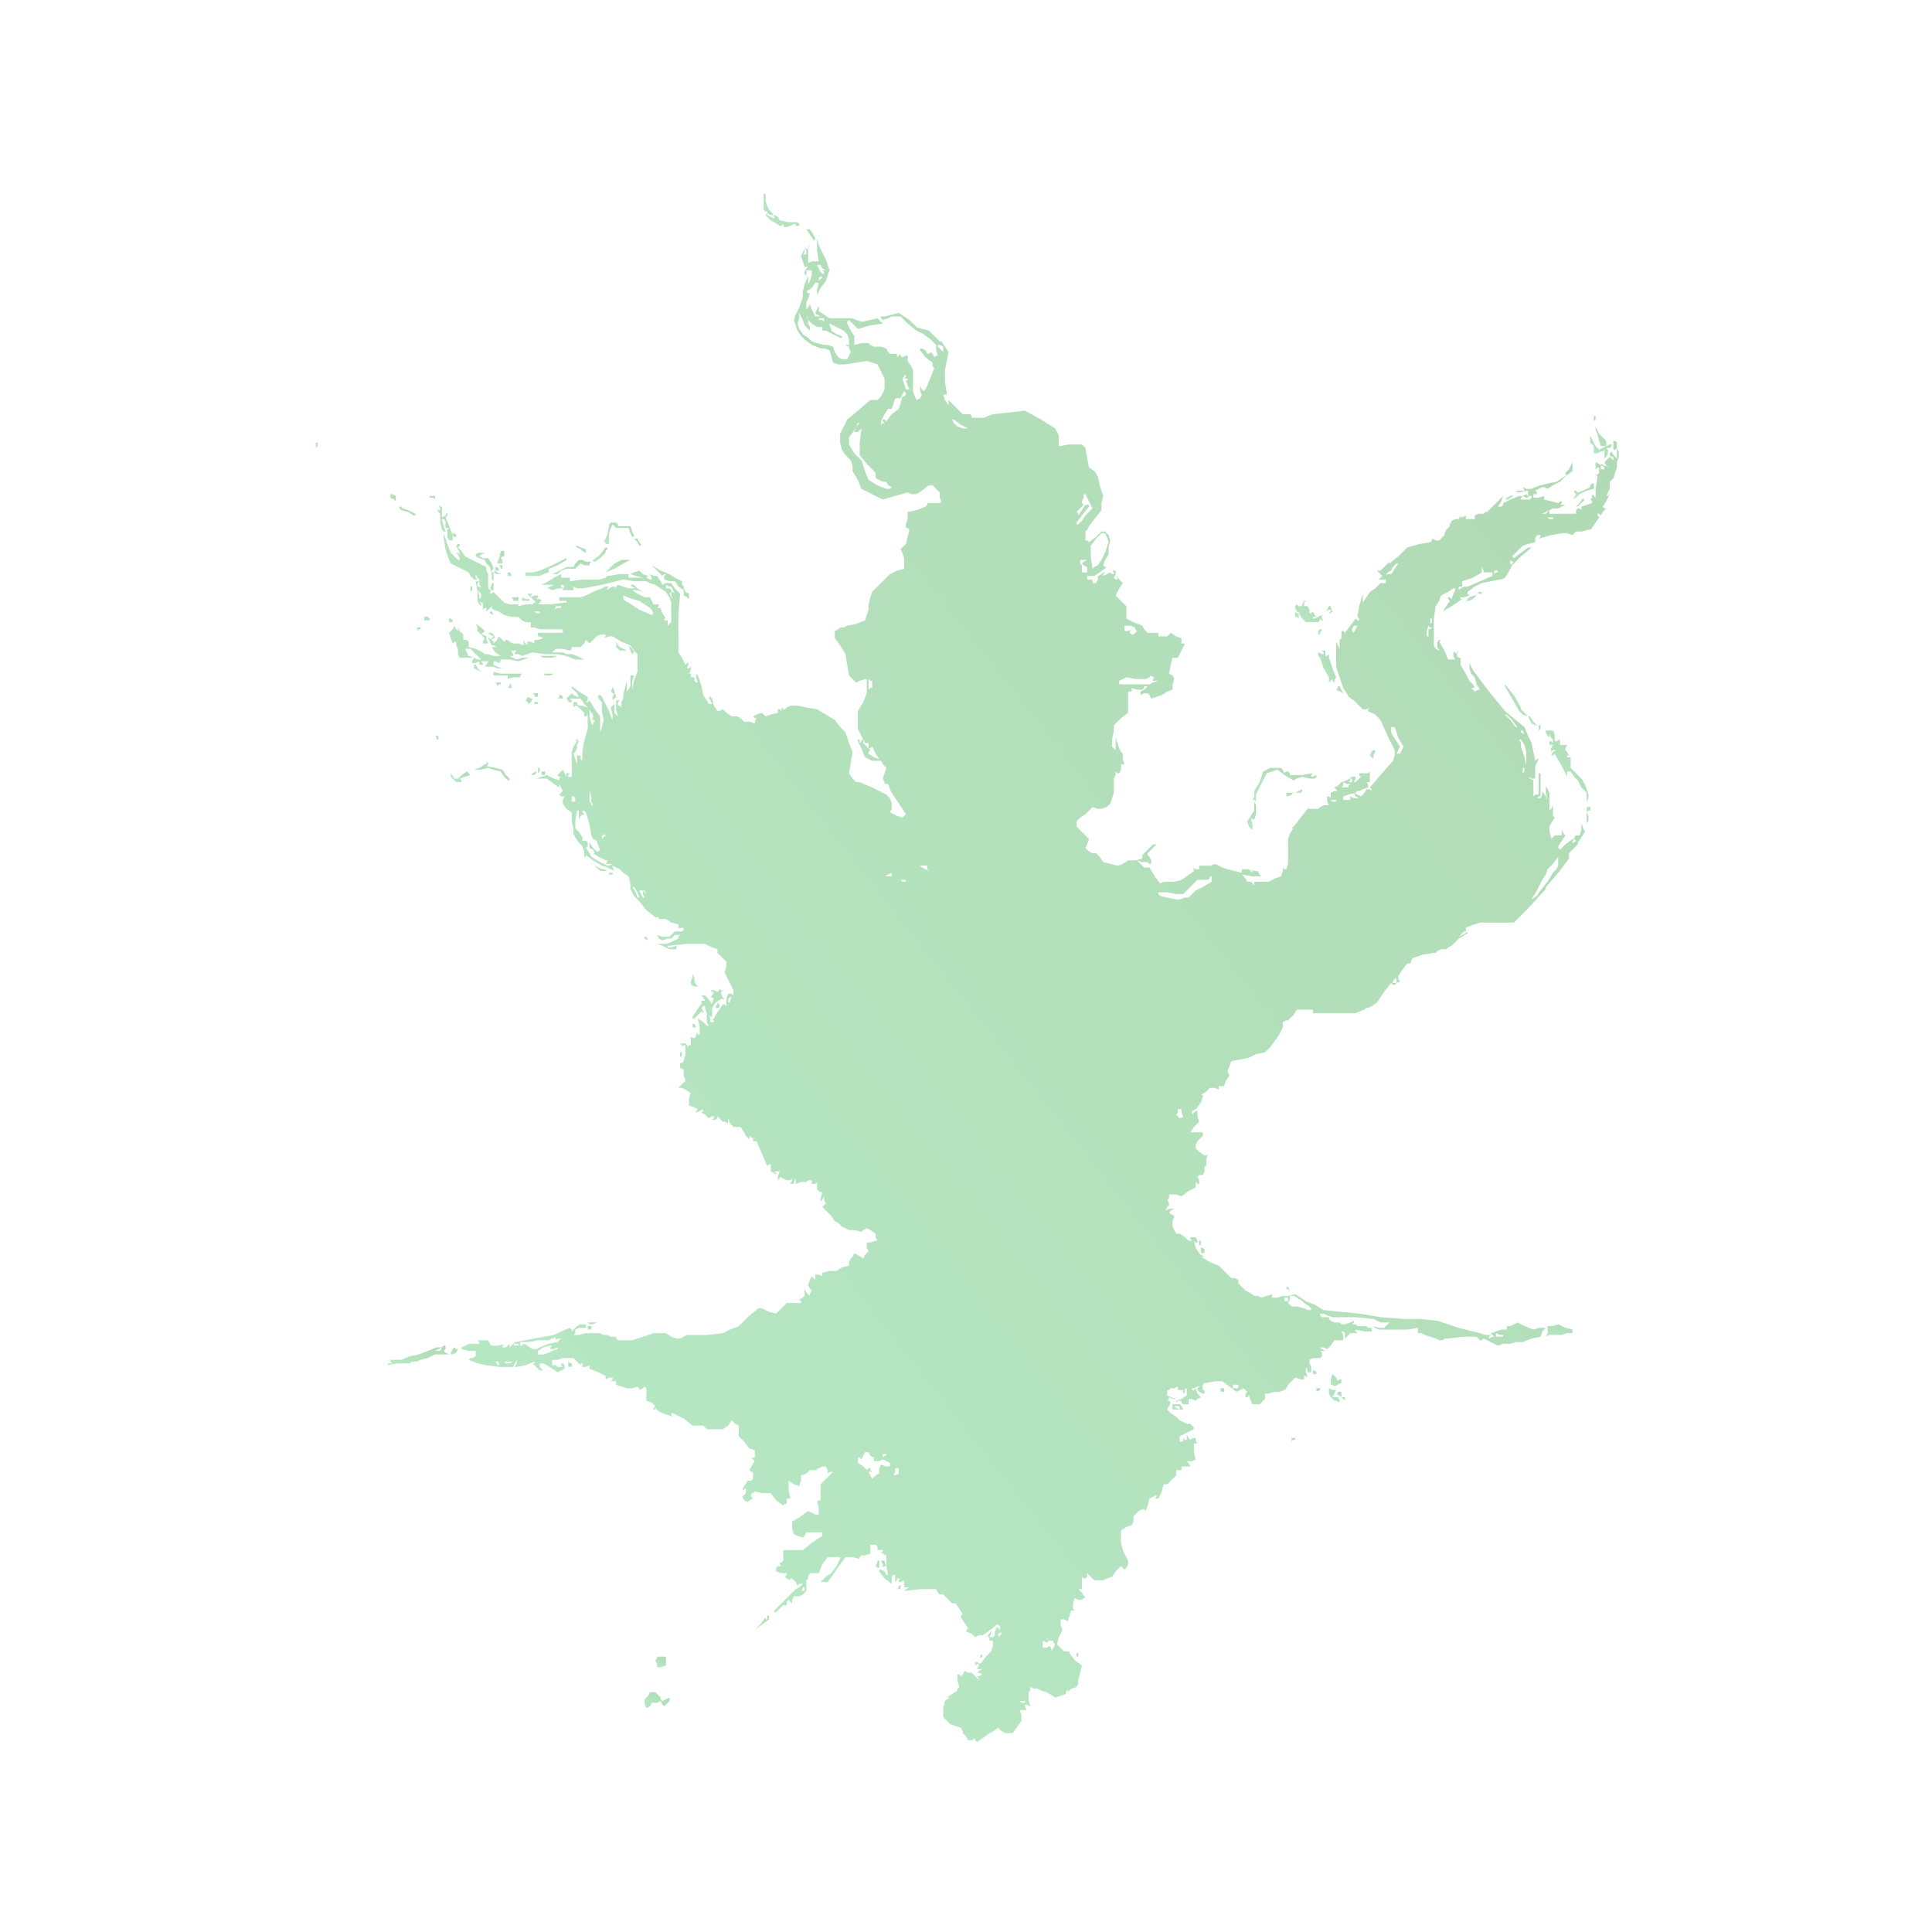 <?xml version="1.0" encoding="UTF-8"?>
<svg width="100" height="100" 
     viewBox="0 0 100 100" 
     xmlns="http://www.w3.org/2000/svg">
  <defs>
    <linearGradient id="emotionGradient" x1="0%" y1="0%" x2="100%" y2="100%">
        <stop offset="0%" style="stop-color:#B7E9C6;stop-opacity:1" />
        <stop offset="50%" style="stop-color:#b3e1bc;stop-opacity:1" />
        <stop offset="100%" style="stop-color:#B0D9B3;stop-opacity:1" />
    </linearGradient>
</defs>
  <g transform="translate(16.345, 10.0) scale(0.092) translate(-131,943.333) scale(1,-1)" fill="url(#emotionGradient)" stroke="none">

<path d="M383 939 l0 -5 1 -1 1 0 0 -1 -1 -1 1 -1 2 -2 2 -1 3 -2 1 0 1 1 0
-1 1 -1 3 1 2 1 1 0 0 0 0 -1 -1 -1 1 1 2 0 0 1 -1 1 -5 0 -5 1 -1 2 -2 1 0 0
-1 0 1 -1 0 -1 -2 1 -2 1 0 1 0 0 2 -1 1 0 0 1 0 0 -2 2 -1 2 -1 3 0 4 -1 0 0
0 0 -4z"/>
<path d="M409 920 l2 -3 1 0 0 1 -1 2 -2 3 -1 0 -1 0 2 -3z"/>
<path d="M413 911 l1 -6 -1 0 -1 0 -2 0 -2 -1 0 2 0 2 0 0 0 1 0 3 1 3 -1 -2
0 -1 -1 0 -1 1 1 -2 0 -2 -1 0 -1 -1 1 2 0 2 -1 -2 -1 -2 1 -3 1 -3 1 0 1 0
-1 -1 -1 -2 0 -1 1 -1 0 1 0 2 2 0 1 0 0 -2 0 -1 -1 -3 -1 -2 0 2 0 3 -2 -5
-1 -4 0 -2 0 -1 -1 -3 -1 -3 -2 -4 -1 -3 1 -3 1 -3 2 -3 2 -2 4 -3 5 -2 2 0 3
-1 1 -3 1 -4 3 -1 4 0 6 1 6 1 3 -1 3 -1 2 -4 2 -4 0 -3 0 -3 -1 -2 -1 -2 -1
-1 -1 -1 -2 0 -2 0 -7 -6 -6 -5 -2 -4 -2 -4 0 -5 1 -4 2 -3 3 -3 1 -3 0 -3 3
-5 2 -5 6 -3 6 -3 7 2 7 2 2 -1 3 0 3 2 4 3 1 0 1 0 2 -2 2 -2 0 -3 1 -2 -1
-1 -1 0 -3 0 -3 0 0 -1 -1 -1 -5 -2 -5 -1 0 -2 0 -2 -1 -3 0 -2 1 0 1 -1 -1
-4 -1 -4 -2 -2 -1 -1 1 -2 1 -3 0 -3 0 -3 -4 -1 -4 -2 -4 -4 -4 -4 -2 -2 -1
-3 -1 -4 0 -3 -1 -3 -1 -3 -5 -2 -5 -1 -2 -1 -2 0 -1 -1 -2 -1 0 -2 0 -2 3 -4
3 -5 1 -6 1 -6 2 -2 2 -2 2 1 3 1 0 0 1 0 0 -4 0 -4 -2 -5 -3 -5 0 -5 0 -5 2
-4 2 -4 1 0 1 0 0 -2 0 -1 1 0 1 1 2 -4 2 -3 -3 1 -3 2 0 1 1 1 -2 2 -2 2 0 1
0 2 -1 -2 -1 -1 0 1 0 1 -1 0 0 -1 2 -4 2 -5 2 -1 2 -1 2 0 3 0 1 -2 2 -2 -1
-3 -1 -3 1 -2 0 -1 1 0 1 0 1 -3 1 -2 2 -3 2 -3 2 -3 2 -3 -1 -1 -1 -1 -3 1
-4 2 1 2 0 3 -1 3 -2 2 -8 4 -7 3 -1 0 -1 0 -2 2 -2 3 1 6 1 6 -2 5 -2 6 -3 3
-3 4 -5 3 -5 3 -6 1 -5 1 -2 0 -2 0 -2 -1 -1 -1 -1 0 -1 1 0 -1 0 -1 -1 1 -1
0 0 -1 0 -1 -4 -1 -3 -1 -1 1 -1 1 -3 -1 -2 -1 1 -1 1 0 -1 -2 0 -1 -3 1 -3 0
-2 2 -2 1 -2 0 -1 0 -3 2 -2 2 -2 -1 -1 0 -2 3 -1 4 -1 1 -1 0 1 -2 1 -2 -1 0
-1 0 -1 2 -2 3 -1 5 -2 6 -1 1 0 1 0 -3 1 -3 -1 0 -1 1 0 1 0 1 -1 0 -1 0 0 2
1 1 -1 -1 -1 0 1 2 0 2 -1 -1 -1 0 0 1 1 2 -1 0 -1 -1 -2 4 -2 3 0 5 0 5 0 11
1 12 -3 3 -2 3 -3 0 -2 -1 -1 2 -2 3 -2 0 -2 1 1 -2 0 -1 -1 0 -2 1 0 0 1 1
-3 1 -2 2 -3 -1 -2 -1 3 -1 4 -1 -4 0 -4 0 0 1 0 1 -6 0 -5 -1 -1 0 -1 -1 -3
-1 -3 0 -7 0 -7 -1 0 1 0 1 -2 0 -3 0 0 1 0 1 -4 -2 -3 -2 -2 -1 -2 -1 3 0 4
0 -2 -1 -2 -1 1 0 2 -1 3 1 3 0 -1 1 0 1 1 0 1 -1 -1 -1 0 -1 3 0 3 0 0 1 0 1
2 -1 3 0 11 2 12 3 6 -1 7 0 2 -1 3 -1 3 -2 3 -2 2 -3 1 -3 0 -6 0 -5 -1 -1
-1 -1 0 1 0 2 -1 0 -1 0 0 1 1 0 -2 3 -1 3 -1 0 -1 0 1 1 0 1 -1 0 -2 0 -1 2
-1 2 -2 0 -1 0 -4 2 -3 2 3 0 3 -1 -3 2 -2 2 -1 0 -1 0 1 -1 2 -1 -2 0 -2 0
-3 1 -3 1 -1 -1 0 -1 -1 1 -1 0 -2 -1 -1 -1 0 1 1 1 -2 0 -2 -1 -5 -2 -4 -2
-3 -1 -4 0 -4 0 -4 0 0 -1 0 -1 2 0 2 0 0 -1 -1 0 -8 -1 -7 0 1 1 1 1 -1 1 -2
0 1 1 0 1 -2 0 -2 -1 0 1 1 1 -2 0 -1 0 3 -3 2 -2 -1 0 -1 -1 -4 0 -4 -1 0 1
-1 0 -4 0 -3 1 -3 3 -3 3 -1 -1 -1 0 0 1 1 1 -1 0 -1 1 0 4 0 4 -1 2 0 2 -6 3
-6 3 -2 3 -2 2 1 1 0 1 -1 0 -1 -1 1 -2 1 -2 0 0 0 -1 -1 1 -1 0 1 -1 1 -2 0
-1 -1 0 -2 2 -2 2 -2 5 -2 6 0 -2 0 -1 1 -6 2 -6 1 -2 2 -1 4 -2 4 -2 1 -2 2
-2 1 0 1 0 -1 1 0 2 1 -2 1 -1 0 -2 1 -3 -1 1 -1 0 0 2 1 1 -1 0 -1 0 1 -6 0
-5 1 -2 1 -1 0 1 -1 2 1 -1 1 0 0 -2 0 -2 1 1 1 0 0 -1 0 -1 1 1 2 2 0 -1 1
-1 3 -1 3 -2 4 -1 4 0 2 -2 2 -1 1 0 2 0 0 -1 0 -2 2 0 3 -1 6 0 7 0 0 -1 0
-1 -4 0 -4 0 -3 0 -3 0 0 -1 0 -1 1 0 2 -1 -3 -1 -2 0 0 -1 0 -1 -2 1 -2 0 0
-1 0 -1 -1 1 -1 2 0 -2 0 -1 -3 1 -3 0 -2 1 -1 1 -1 0 -1 -1 -1 1 -2 2 -1 -2
-2 -2 0 1 -1 1 1 1 1 0 -1 2 -1 1 -1 0 -1 0 1 -1 2 -1 -1 -1 0 -1 -1 1 -1 0 1
-2 1 -2 1 0 2 -1 -2 0 -1 0 2 -3 3 -2 -4 0 -3 1 -2 0 -1 1 -4 2 -4 1 0 2 0 1
-1 1 -2 0 0 1 0 2 -2 2 -1 2 0 -2 1 -1 -2 2 -1 2 -1 -2 -2 -2 1 -3 1 -3 1 1 1
0 0 -2 1 -2 0 -3 1 -2 4 0 4 0 -1 -2 0 -1 2 0 2 1 0 -1 0 -1 1 0 1 0 0 1 -1 1
2 0 2 0 -1 -2 -1 -1 2 0 3 0 2 -1 3 0 -3 1 -2 1 0 1 0 1 1 0 2 -1 1 1 0 1 5 0
5 -1 3 1 3 1 -4 0 -3 -1 -2 1 -2 1 1 0 1 0 0 1 -1 2 2 0 1 0 -1 -1 0 -1 2 0 2
-1 3 1 3 1 7 -1 7 0 5 -1 5 -2 2 0 3 0 -4 2 -3 1 -3 0 -2 1 -1 0 0 0 -3 0 -2
0 1 1 1 1 4 0 4 -1 1 1 0 1 2 0 3 0 2 2 1 2 1 -1 1 -1 2 2 2 2 2 1 3 0 0 -1
-1 -1 3 1 2 0 5 -3 5 -2 2 -3 2 -2 0 -5 0 -5 -2 -5 -1 -5 0 4 1 4 -1 0 -1 0 0
-3 0 -3 -1 -2 -1 -1 0 3 0 3 -1 -4 -1 -4 0 -2 -1 -2 0 -2 0 -1 -1 1 -1 0 0 2
1 1 -1 0 -1 0 0 -5 1 -4 -1 1 -1 1 0 3 0 2 -1 -1 -1 -1 1 -4 0 -3 -1 2 -1 3
-2 4 -2 4 -1 1 -1 0 0 -1 0 -1 1 -1 1 -1 0 -5 1 -5 -1 -4 -1 -3 0 4 0 5 -3 4
-3 5 -1 -1 -1 0 1 1 0 2 -5 3 -4 3 0 -1 1 -1 2 -2 1 -2 -1 0 0 0 -2 1 -1 1 -2
-2 -1 -1 1 -1 0 -1 1 0 1 0 0 1 -1 1 3 0 3 0 2 -3 2 -2 -3 1 -2 0 -1 1 0 1 -1
0 -1 0 0 -1 0 -2 1 1 1 0 2 -2 2 -2 0 -1 0 -1 1 0 1 1 0 -4 0 -4 -2 -7 -1 -6
0 -3 0 -2 -1 1 0 2 -1 0 -1 0 0 -1 0 -1 0 -2 0 -1 -1 3 -1 3 1 1 1 2 0 2 1 2
-1 1 -1 0 0 0 1 -1 -2 -3 -1 -3 0 -5 0 -5 0 -2 0 -2 -1 0 -1 0 0 1 1 1 -1 0
-1 0 0 -1 0 -1 -1 2 -1 2 -2 -2 -1 -1 1 -1 1 0 -1 -1 0 -1 -3 1 -4 2 -3 -1 -3
-1 3 0 3 0 4 -3 3 -2 0 1 0 1 1 -2 1 -2 -1 -1 -1 -1 1 -1 2 0 -1 -2 0 -2 2 -3
3 -2 0 -1 0 0 0 -4 1 -4 0 -3 1 -2 2 -3 2 -2 1 -3 0 -3 1 0 0 1 4 -3 5 -3 3
-1 4 -2 -1 2 0 1 2 -1 2 -1 2 -2 3 -2 1 -4 0 -3 2 -4 3 -3 4 -5 5 -4 2 0 1 1
-1 -1 0 -1 2 0 2 0 3 -2 4 -1 0 -1 0 -1 2 0 1 0 0 -1 -1 -1 -2 0 -2 0 -2 -2
-1 -1 -4 0 -3 1 1 -2 2 -1 3 1 2 0 1 1 1 1 1 0 2 0 -1 -1 0 -1 -4 -2 -3 -1 -3
0 -2 0 3 -1 4 -2 2 0 2 0 0 1 0 1 -3 -1 -2 0 0 1 1 0 10 1 10 0 4 -2 3 -1 0
-1 0 -1 3 -3 2 -2 0 -3 -1 -3 2 -4 2 -4 1 -2 0 -3 -1 1 -2 0 -1 -3 0 -4 -1 1
-1 0 -2 -3 -2 -3 -1 -2 -1 -1 1 0 0 -1 -1 0 -1 0 0 2 -1 2 1 -1 1 0 0 2 0 3 2
3 3 2 1 0 1 0 -1 1 -1 2 0 1 1 1 -1 0 -1 1 0 -1 -1 -1 -2 1 -2 0 1 -1 1 0 -1
-2 -1 -1 1 0 1 -1 -1 -2 0 -1 -2 3 -2 2 -1 0 -1 0 1 -1 1 -2 -1 0 -1 0 0 -2
-1 -1 -2 -3 -2 -3 0 -1 1 0 2 2 2 2 1 -1 0 0 0 1 -1 2 1 1 1 0 0 -1 0 0 1 -3
0 -3 0 -2 1 -2 -1 0 0 0 -2 2 -3 2 1 -5 0 -4 -1 0 -1 1 0 -2 -1 -1 -1 0 -1 1
0 -3 0 -2 -1 0 -1 -1 0 1 -1 1 -2 0 -1 0 1 -1 0 -1 1 1 1 0 0 -5 -1 -4 -1 -1
-1 0 0 -1 0 -2 1 0 1 -1 0 -3 1 -3 -2 -2 -2 -2 1 0 1 0 2 -1 3 -2 -1 -3 0 -4
3 -1 2 -1 -1 -1 0 -1 2 1 2 1 0 -1 -1 -1 2 -1 2 -2 2 1 1 0 0 -1 -1 -1 1 0 1
0 1 1 0 1 1 -1 2 -2 1 0 2 -1 0 1 0 2 1 -3 2 -2 2 0 2 0 2 -3 1 -2 1 -1 1 -1
0 1 0 1 1 -1 1 0 0 -2 -1 -1 1 1 2 0 3 -7 3 -7 1 1 1 0 0 -2 0 -2 2 -1 1 -1 0
1 -1 1 1 0 2 0 -1 -3 0 -2 1 1 0 1 2 -1 2 -1 2 0 1 1 0 -1 -1 -2 1 0 1 0 0 1
1 2 0 -2 0 -1 3 1 3 0 1 1 2 0 0 -1 0 -1 2 0 1 1 0 -2 0 -2 1 -1 2 -1 -1 -3 0
-2 1 1 1 2 0 -2 1 -2 -1 -1 -1 -1 1 -1 2 -2 2 -2 2 -3 2 -1 2 -2 2 -1 2 -1 3
0 4 -1 1 1 2 1 2 -1 3 -2 0 -2 1 -2 -1 0 0 0 -3 -1 -2 0 0 -3 1 -2 -2 -2 -1
-2 -3 2 -2 1 -1 -2 -1 -1 -1 -2 0 -1 0 0 0 -1 -4 -1 -3 -2 -4 0 -4 -1 0 -1 0
-1 -2 1 -2 0 0 -2 0 -1 -1 1 -1 1 -1 -2 -1 -3 1 -2 1 -1 -1 -2 0 -1 -2 2 -1 2
0 -2 0 -2 -1 -1 -2 -1 1 -1 0 -1 -4 0 -4 0 -3 -3 -3 -3 -4 1 -4 2 -1 0 -1 0
-6 -5 -5 -5 -5 -2 -4 -2 -9 -1 -9 0 -2 0 -2 -1 -2 -1 -2 0 -3 1 -3 2 -3 0 -4
0 -6 -2 -6 -2 -4 0 -4 0 -1 1 0 1 -3 0 -2 1 -2 0 -2 1 -4 0 -4 0 -4 -1 -3 0 1
1 0 2 2 1 3 0 0 0 1 0 0 1 0 1 -3 0 -2 -1 -2 -2 -1 -1 0 1 -1 1 -5 -2 -4 -2
-11 -2 -11 -2 -2 -2 -1 -1 0 1 0 1 -1 -1 -1 -1 -1 0 -1 0 0 1 1 1 -3 -1 -4 0
-1 1 -1 2 -3 0 -3 0 1 -1 0 -1 -3 0 -3 0 -2 -1 -2 -1 0 -1 0 0 4 -1 4 0 0 -2
0 -1 -2 -1 -1 0 0 0 -1 -1 5 -2 5 -1 7 -1 8 0 1 2 1 2 0 -2 -1 -2 0 0 1 0 5 1
5 2 0 -1 -1 0 2 -2 2 -2 1 0 1 0 -1 1 -1 1 0 1 0 1 2 0 2 -1 3 -2 3 -2 2 1 2
1 0 1 0 1 -1 1 -1 0 0 -1 1 -1 -1 0 -2 0 -1 1 -2 0 0 1 0 2 3 0 3 1 3 0 3 0 2
-2 2 -2 0 1 1 0 0 -1 0 -1 2 0 2 1 0 -1 0 -1 5 -2 4 -2 0 -1 0 -1 2 1 2 0 0
-1 -1 -1 1 0 2 0 0 -1 0 -1 3 -1 3 -1 3 0 3 1 1 -1 0 -1 2 1 1 1 1 -1 0 -1 0
-3 0 -3 3 -1 2 -2 -1 -1 0 -1 1 0 0 1 2 -2 2 -1 3 -1 3 -1 -1 1 0 1 1 0 0 0 6
-3 5 -4 3 0 3 0 1 -1 1 -1 5 0 4 0 3 2 2 3 2 -2 2 -1 0 -3 0 -3 3 -3 3 -4 1 0
2 -1 0 -2 0 -2 -1 0 -1 0 1 -1 1 -1 -2 -3 -1 -2 1 -1 1 0 0 -2 0 -2 -1 -1 -2
0 -2 -3 -1 -2 1 0 1 1 0 -1 0 -2 -1 -1 -1 -1 1 -2 2 -1 1 1 2 1 -1 1 0 2 1 0
1 1 4 -1 5 0 3 -4 4 -3 1 1 1 0 0 2 0 1 1 0 1 0 -1 5 0 5 3 -2 3 -1 1 3 0 3 3
1 2 2 2 0 2 0 0 1 1 0 2 1 2 0 1 -2 0 -2 1 1 2 0 -2 -2 -1 -1 -2 -2 -2 -2 0
-4 0 -5 -1 0 -1 -1 1 -3 0 -4 -1 0 -1 0 -2 1 -2 1 -4 -3 -5 -3 0 -4 1 -3 2 -1
3 -1 1 1 1 2 3 0 4 0 1 0 1 0 0 -1 0 -1 -6 -4 -5 -4 -3 0 -3 0 -3 0 -2 0 0 -3
0 -3 -1 -1 -1 0 0 -1 1 -1 -2 0 -1 -1 0 -1 0 -1 3 -1 3 0 0 -1 -1 -1 1 -1 2
-1 0 1 1 0 2 -2 1 -2 1 1 2 0 -2 -2 -2 -1 -2 -2 -2 -2 -4 -4 -4 -4 0 -1 1 0 2
2 2 2 1 0 1 0 0 2 1 1 1 -1 1 -1 0 0 0 1 0 1 1 2 1 0 2 0 2 1 2 2 0 2 0 2 0 0
0 1 0 1 1 1 0 1 1 2 2 0 3 0 2 5 3 4 3 0 4 0 0 -1 0 0 -2 -4 -3 -4 -3 -2 -3
-3 2 0 2 0 5 7 5 7 4 0 4 -1 0 1 1 1 2 0 3 1 0 1 0 2 0 1 0 1 2 0 1 0 1 -1 0
-2 2 0 1 0 0 -1 -1 0 1 -1 2 -1 0 -6 1 -5 0 0 -1 0 -1 2 -2 1 -1 0 0 -1 3 -4
4 -3 0 2 0 2 1 1 1 0 0 -2 0 -2 1 1 0 1 1 0 1 0 -1 -1 0 -1 1 0 2 1 0 -2 0 -2
1 0 2 0 -2 -1 -1 -1 9 1 9 0 1 -2 1 -1 1 0 1 0 3 -3 2 -2 1 0 1 0 2 -3 2 -3
-1 -1 0 -1 2 -3 2 -3 -1 -1 0 -1 3 -1 2 -2 2 1 2 0 3 2 4 3 0 0 1 1 1 0 1 -1
0 -1 0 -1 -1 1 -1 1 0 -1 -1 -2 0 -2 -1 -1 -1 0 -1 0 1 2 0 2 -1 -2 -1 -1 1
-2 0 -1 1 0 1 0 0 -3 -1 -3 -3 -3 -3 -4 -2 1 -1 0 0 -1 0 -1 1 1 1 0 0 -1 -1
-2 1 0 2 0 -2 -1 -1 -1 1 0 2 -1 -2 -1 -1 0 1 -1 0 -1 -2 2 -2 2 -2 0 -2 1 -1
-2 -1 -1 -1 1 -1 0 0 -3 1 -4 -1 -1 0 -1 -3 -2 -3 -2 1 0 1 0 -2 -1 -1 -1 -1
-4 0 -5 2 -2 2 -2 3 -1 3 -1 1 -2 0 -1 2 -2 1 -2 2 0 2 1 0 -1 1 -1 3 2 4 3 2
1 3 2 2 -2 2 -1 2 0 2 0 3 4 2 3 0 3 -1 3 1 0 2 0 0 0 1 0 -1 2 0 1 1 0 2 -1
-1 4 0 4 1 1 0 2 2 -1 2 0 2 -1 3 -1 2 -1 3 -2 3 1 3 1 0 1 1 2 0 -1 0 -1 2 2
3 1 1 2 0 2 1 4 1 4 -4 3 -3 4 0 0 0 1 -2 0 -1 0 -2 2 -2 2 1 4 2 4 -1 3 0 3
2 0 2 -1 1 3 1 3 1 0 1 0 -1 1 0 1 0 2 1 3 2 -1 2 0 1 1 1 0 -2 3 -2 2 1 0 1
0 0 3 0 4 1 -1 1 0 1 1 0 2 2 -2 2 -2 3 0 2 0 2 1 3 1 2 3 3 3 1 -1 1 -1 1 1
1 2 0 2 -1 2 -2 4 -1 4 0 1 0 1 0 2 0 3 3 2 3 1 1 2 0 3 0 0 1 1 2 2 2 1 1 0
1 -1 1 3 1 4 2 1 2 1 0 -1 -1 -1 1 0 1 0 2 4 1 4 1 0 1 0 3 3 2 2 0 2 0 1 2 0
1 0 0 1 0 1 1 0 2 0 1 0 1 0 -1 2 -1 1 1 0 1 0 1 0 2 1 -1 4 0 5 1 0 1 0 -1 2
0 1 -2 0 -1 -1 -1 1 -1 2 0 -2 0 -1 -1 0 -1 1 0 -1 0 -1 -1 0 -1 0 0 1 0 2 4
2 4 2 0 0 0 1 -1 1 -1 1 -2 0 -2 1 -2 1 -2 2 -3 2 -2 2 1 2 1 2 -1 1 -1 0 1 1
0 1 2 -1 2 0 -3 1 -2 1 0 2 0 1 1 0 1 1 2 0 2 1 0 -1 0 -1 3 0 2 1 0 -2 0 -2
-3 -2 -3 -1 0 0 0 -1 1 1 2 0 0 -1 1 -1 2 0 1 0 0 2 0 1 2 0 2 -1 1 1 2 1 -2
2 -1 3 -1 -1 -1 0 0 1 1 0 2 1 1 0 -1 -1 0 -1 1 -1 2 -1 0 0 1 0 0 2 1 1 -1
-1 -1 0 0 1 0 2 1 1 1 0 5 1 4 0 4 -3 4 -3 2 1 2 1 1 -1 1 -1 -1 -1 0 -2 1 0
1 1 1 -3 1 -2 2 0 2 0 1 1 2 2 0 1 0 2 2 0 3 1 3 0 3 1 1 1 1 2 2 2 2 2 3 -1
2 0 0 1 0 1 1 0 1 -1 -1 3 0 3 1 -2 0 -1 1 0 1 0 0 3 -1 2 0 1 0 1 2 1 2 0 2
0 1 1 0 2 -1 1 1 0 2 0 -2 1 -1 1 2 0 2 -1 2 2 2 3 3 0 2 0 0 3 -1 2 1 0 1 -1
0 -2 0 -1 1 1 2 2 2 0 2 0 -1 1 0 1 5 -1 4 0 0 1 0 1 -2 0 -1 1 -2 0 -3 0 -1
1 -2 0 1 1 0 1 -2 -1 -3 -1 -2 0 -1 1 -3 0 -2 1 -1 1 0 1 -2 0 -2 0 -1 1 0 1
2 0 2 -1 3 -1 4 0 9 0 10 -1 2 -1 2 -1 3 0 2 0 -2 -2 -1 -1 -3 0 -3 1 1 -1 2
-1 5 0 6 0 5 0 6 1 0 -1 0 -2 2 0 2 -1 3 -1 3 -1 2 -1 2 0 1 1 2 0 8 1 8 0 1
-1 1 -1 1 0 1 1 4 -2 4 -2 3 1 4 0 3 1 4 0 5 2 5 1 1 3 2 2 -4 0 -3 -1 -5 2
-4 2 -2 -1 -2 -1 -1 0 -1 0 0 -1 0 -1 -2 0 -1 0 -3 -1 -3 -1 1 -1 1 -1 -1 0
-2 -1 0 1 1 1 -3 0 -3 1 -12 3 -12 4 -10 1 -9 0 -13 1 -12 2 -10 1 -10 1 -5 3
-5 2 -3 2 -3 2 -4 -1 -3 0 -3 -1 -3 0 0 1 0 1 -3 -1 -3 -1 -2 1 -2 0 -3 2 -2
1 -2 2 -2 2 0 1 0 1 -2 1 -2 0 -4 4 -3 3 -5 2 -5 3 1 0 1 0 -2 1 -1 1 -2 3 -1
4 1 -1 1 0 0 1 -1 2 -1 0 -2 0 0 -1 1 -1 -1 0 -1 0 -2 2 -3 2 -1 0 -1 0 -1 2
-1 2 0 3 1 3 -2 1 -1 1 1 1 2 1 -3 0 -2 -1 1 2 1 1 0 1 -1 2 1 1 0 2 4 0 3 -1
4 3 4 2 0 2 0 1 1 -1 1 0 0 2 -1 2 1 1 2 0 1 2 0 3 1 0 0 1 0 0 0 1 0 2 1 3
-1 -1 -1 0 -3 2 -2 2 0 2 1 2 1 1 2 2 0 1 0 1 -2 0 -2 0 -2 0 -1 0 2 3 3 3 -1
3 0 3 -1 0 0 0 -1 -1 -1 -1 0 1 0 1 2 1 1 1 2 3 1 3 0 1 -1 0 3 2 2 2 3 0 2
-1 0 1 0 1 1 0 2 0 1 3 2 3 -1 2 0 1 1 2 1 3 5 1 5 1 4 2 5 1 3 3 3 4 2 3 2 4
0 2 0 1 2 1 1 0 3 3 2 3 5 0 4 0 0 -1 0 -1 3 0 3 0 9 0 9 0 2 1 3 1 1 1 1 0 2
1 3 2 4 6 4 5 1 -1 1 0 1 1 2 1 -1 1 0 2 2 3 3 4 1 0 1 0 0 1 1 2 6 2 6 1 1 0
1 1 2 1 3 0 1 1 2 1 4 4 5 3 -1 1 0 2 2 1 3 1 3 1 3 0 5 0 5 0 3 0 3 0 9 9 9
10 0 0 0 1 7 8 6 8 0 2 0 1 2 2 2 2 1 1 0 1 2 3 2 3 -1 2 -1 3 0 -4 -1 -3 -2
0 -1 -1 0 -1 1 -1 -1 -1 -1 0 0 1 1 1 -1 0 0 0 -4 -3 -3 -3 -1 1 0 1 2 3 2 3
-1 1 -1 2 0 -2 0 -1 -2 0 -2 0 -1 -1 -1 -1 0 0 0 1 -1 3 0 3 1 2 2 3 -1 1 0 2
0 2 0 2 -1 -2 -1 -1 0 5 0 5 -1 2 -1 2 0 -4 1 -4 -1 2 -2 3 0 -2 -1 -2 -1 0
-1 0 1 1 1 0 0 7 0 6 -1 0 0 -1 0 -5 0 -6 -2 0 -1 -1 0 2 0 2 0 2 0 3 -2 1 -1
1 2 -1 2 0 0 3 0 4 1 2 1 2 -1 0 -1 -1 -1 5 -1 5 -2 4 -2 5 -5 4 -6 5 -9 11
-9 12 -1 2 -1 2 0 -2 0 -1 1 -3 2 -2 1 -4 2 -3 -1 0 -2 -1 -1 1 -1 1 1 0 1 0
-1 2 -2 2 -2 4 -3 5 0 2 0 2 -1 0 -1 1 0 1 1 2 -1 -1 0 -1 -1 1 -1 0 0 -2 1
-2 -2 0 -2 0 -2 5 -3 5 1 1 1 0 -2 0 -1 -1 0 -3 1 -2 -2 1 -1 2 0 4 0 4 0 7 1
7 2 3 1 3 4 2 3 2 1 0 0 -1 -1 -2 -1 -3 -1 1 -1 0 0 -1 1 -1 -2 -3 -2 -3 5 3
6 4 -1 0 0 1 2 0 3 1 -1 1 0 1 4 3 4 2 5 1 5 1 1 0 2 1 2 3 2 4 -1 1 0 2 1 -1
1 0 -1 -1 0 -1 5 5 6 5 -1 0 -1 0 -4 -3 -4 -3 0 0 -1 1 3 3 3 3 3 1 4 1 0 2 1
2 1 0 1 0 0 -1 -1 -1 7 2 6 1 3 0 3 -1 1 1 1 1 3 0 4 1 1 0 1 1 2 3 2 3 -1 1
0 1 1 0 1 -1 1 2 2 2 -1 0 -1 1 2 3 2 4 -1 -1 -1 0 1 2 1 2 0 2 0 2 2 2 1 3 1
3 0 3 1 3 0 3 -1 2 0 2 0 0 0 1 -1 1 -1 0 0 -2 0 -3 1 0 1 1 0 -3 0 -3 -2 2
-1 2 -1 -1 0 -1 1 -1 1 0 0 -1 0 -1 -1 1 -1 1 -2 -2 -1 -1 1 -2 2 -1 -3 1 -2
1 0 -1 0 0 -1 1 -2 1 0 -2 0 -2 1 1 1 0 0 -1 0 -2 -1 -1 -1 0 1 -1 0 -1 -1 -6
0 -5 -1 1 -1 1 0 -2 -1 -1 1 -1 0 -1 -3 -1 -3 -1 0 -1 0 -1 -1 1 -1 0 -1 -1 0
-2 -8 0 -7 0 0 1 0 1 -1 -1 -1 -1 -1 0 -1 0 2 1 2 1 2 1 3 0 2 1 2 1 -2 0 -1
0 1 1 0 1 -1 0 -1 -1 -4 1 -4 1 0 1 0 1 -3 -1 -3 0 0 1 0 1 1 0 1 0 0 1 -1 1
2 1 2 1 1 0 2 -1 3 2 4 2 3 3 4 3 0 2 0 3 -1 -2 -1 -2 -1 -1 -1 -1 0 -1 1 0
-3 -2 -3 -2 -5 -1 -4 -1 -3 -1 -2 -1 -3 0 -2 1 1 -2 0 -1 1 1 1 0 0 -1 0 -2 1
0 1 0 0 -1 -1 -1 -3 0 -2 0 0 1 1 1 2 -1 1 0 0 1 -1 1 -2 -1 -2 0 -5 -2 -4 -2
0 -1 -1 -1 -1 0 -1 0 2 3 1 3 -2 -2 -2 -2 -3 -3 -2 -2 -1 0 -1 -1 -3 0 -2 -1
0 -1 0 -1 -2 0 -3 0 0 1 0 1 -2 -1 -1 0 0 1 1 2 -1 -2 -1 -2 -2 0 -2 -1 -1 -2
0 -1 -1 -1 -1 -1 -1 -2 0 -1 -2 -2 -1 -1 -2 0 -2 1 0 -1 -1 -1 -6 -1 -7 -2 -5
-5 -5 -4 0 1 0 0 -2 -2 -3 -3 -1 0 -1 0 1 -1 2 -2 -1 -1 -1 -1 1 0 1 0 1 0 1
0 0 -1 0 -1 -1 0 -2 0 -3 -3 -3 -2 -2 -3 -2 -3 0 2 0 3 -2 -7 -1 -6 1 -1 0 -1
-1 0 -1 1 -3 -4 -3 -4 -1 1 -1 0 0 -1 0 0 0 -1 0 -1 0 -1 -1 -1 0 -3 0 -2 -1
2 -1 2 0 -7 0 -7 2 -6 2 -6 2 -3 1 -2 3 -2 2 -2 1 -1 2 -2 2 0 2 1 -1 -1 0 -1
4 -2 3 -3 4 -9 4 -8 0 -3 -1 -3 -7 -8 -6 -7 1 -1 0 -1 -1 1 -2 0 -1 -2 -2 -2
-2 1 -2 1 1 -2 2 -1 -3 0 -2 1 0 -1 0 -1 -2 0 -2 0 0 1 0 1 3 1 4 1 1 1 1 0 2
1 3 1 0 2 -1 1 1 0 1 0 0 3 0 3 -1 -1 -1 0 -2 0 -2 0 0 -1 1 -1 -2 -2 -1 -1 0
0 -1 0 1 2 0 1 -1 0 -1 0 -3 -2 -3 -1 -2 -2 -2 -1 1 -1 1 -1 -2 0 -2 -1 0 -2
0 -1 -1 1 -1 0 0 -3 1 -2 -2 0 -1 0 -2 -1 -1 -1 -3 0 -3 0 -4 -5 -3 -4 -1 -1
-1 -1 0 0 1 0 -2 -3 -1 -3 0 -5 0 -5 0 -4 -1 -3 -1 0 -1 1 0 -2 -1 -3 -3 -1
-4 -2 -4 0 -4 0 0 -2 1 -1 -1 1 -2 2 -1 0 -1 0 -1 2 -2 2 6 -1 5 0 -1 1 -1 2
-2 0 -2 1 1 -1 0 -1 -1 1 -1 1 -2 0 -2 0 0 -1 0 -1 -4 1 -4 1 -3 1 -4 2 -3 -1
-2 0 -2 0 -2 0 0 -1 0 -1 -2 0 -2 1 1 -1 0 -1 -4 -3 -3 -2 -4 -1 -4 0 -2 0 -2
-1 -3 4 -3 5 -2 0 -1 0 -2 2 -2 2 3 -1 3 0 1 -1 1 0 0 2 -1 2 -1 1 0 1 2 2 3
3 -1 0 -1 0 -3 -3 -3 -3 0 -1 0 -1 -4 -1 -4 0 -3 -2 -3 -1 -4 1 -4 1 -2 3 -2
2 -1 0 -1 0 -2 1 -2 2 1 2 1 3 -3 3 -4 4 0 1 0 2 2 2 3 2 2 2 2 2 3 -1 2 0 3
1 2 2 1 3 1 3 0 4 0 4 1 2 0 2 1 -1 1 0 1 2 0 3 1 0 1 0 -1 3 0 3 -1 1 -1 2
-1 3 -1 3 0 -4 0 -3 -1 1 -1 1 0 4 1 5 0 1 0 2 4 4 4 3 0 6 0 6 1 0 1 0 0 1 0
1 3 -1 3 0 1 1 0 1 1 0 1 0 -2 -2 -2 -1 0 -1 0 -1 2 1 2 0 1 -1 1 -2 3 1 3 1
3 2 3 1 0 3 1 3 -1 2 -2 1 1 5 1 4 2 0 1 0 2 4 2 4 -1 0 -1 0 0 1 0 2 -3 1 -3
2 -1 -1 -1 -1 -3 0 -2 0 0 1 0 1 -3 0 -3 0 -2 2 -1 2 -5 2 -4 2 0 4 0 3 -3 3
-3 3 2 4 2 3 -2 2 -2 3 1 -2 0 -1 -1 0 -1 1 1 2 0 2 -1 0 -1 0 1 -1 0 -1 -1 0
-1 1 -2 -1 -2 -1 0 1 1 1 -1 0 0 0 -1 -1 -2 -1 0 -2 -1 -2 -1 0 -1 0 0 1 0 1
-1 0 -2 0 0 1 0 1 2 0 2 0 3 2 4 3 -1 0 -1 1 1 3 2 3 0 4 1 4 -1 3 -2 2 -1 0
-1 0 -3 -3 -4 -3 -1 1 -1 0 0 3 0 2 1 1 1 2 3 4 4 5 0 4 1 4 -2 6 -1 5 -2 3
-3 2 -1 5 -1 6 -1 1 -1 1 -7 0 -6 -1 0 3 0 3 -1 2 -1 2 -8 5 -9 5 -9 -1 -9 -1
-3 -1 -2 -1 -3 0 -4 0 0 1 -1 1 -2 0 -2 0 -4 4 -4 4 0 -2 0 -1 -2 3 -1 3 2 0
1 -1 -1 1 0 1 -1 6 0 7 1 5 1 5 -2 3 -2 3 -1 0 0 0 -3 3 -3 3 -4 1 -3 1 -2 2
-2 2 -3 2 -3 2 -4 -1 -4 -1 -1 0 -1 0 0 -1 1 -1 3 1 2 1 3 0 2 0 4 -4 5 -4 4
-2 4 -3 1 -1 2 -2 0 -3 1 -3 -1 0 -1 -1 -1 2 -1 1 -1 -1 -1 0 -1 2 -2 1 -1 0
0 -1 3 -4 4 -3 0 -2 1 -1 -2 -5 -2 -5 -1 -2 -1 -1 -1 1 -1 2 0 -3 1 -2 -1 -2
-2 -1 -1 2 -1 3 0 6 0 6 -1 2 -2 3 0 2 0 1 -1 0 -2 -1 -1 1 0 1 -1 -1 -1 -1 0
1 0 1 -2 0 -2 0 -1 1 -1 2 -3 1 -3 0 -1 0 0 0 -2 1 -1 1 -4 0 -4 -1 0 1 0 2 0
1 0 1 -2 3 -2 4 0 1 1 1 2 -2 3 -3 7 2 7 1 -2 2 -1 1 -4 -1 -5 -1 -3 1 -2 1
-7 0 -6 0 -3 2 -3 2 0 1 0 2 -1 -2 -1 -2 1 -1 2 -1 -2 0 -1 0 -2 4 -1 3 -1 -2
-1 -1 0 2 0 2 1 2 1 3 -1 0 -1 1 3 2 2 3 1 0 1 0 -1 -4 0 -3 2 4 3 4 1 3 1 3
-1 3 -1 3 -1 2 -1 2 -2 4 -1 4 0 -7z m3 -10 l2 -1 -1 0 -1 0 1 -1 0 -1 -1 0
-1 1 -1 2 -1 2 1 0 1 0 1 -2z m-1 -6 l-1 -1 0 1 0 1 1 0 0 1 1 -1 0 0 -1 -1z
m-7 -28 l1 -1 0 2 -1 2 0 2 -1 3 1 -2 0 -1 2 -2 3 -2 1 0 2 0 0 -1 0 -1 1 0 1
0 4 -2 4 -2 1 0 0 1 -3 1 -3 2 0 0 0 1 -1 2 0 1 4 -2 4 -2 1 -1 1 -1 1 -3 0
-3 0 -2 1 -2 -1 -2 -1 -2 -3 0 -2 1 -2 3 -1 3 -3 1 -2 0 -4 1 -3 1 -2 2 -3 2
-2 3 -1 3 1 3 0 3 2 -4 1 -3 2 -2z m9 5 l0 -1 -1 1 -2 0 0 1 0 0 2 0 1 0 0 -1z
m67 -17 l0 -1 -1 1 -2 2 0 1 0 0 1 0 2 -1 0 -2z m-21 -15 l-1 -1 1 0 1 0 0 -1
-1 0 1 -3 1 -2 -1 0 -1 0 -1 3 -1 3 1 1 0 1 1 0 0 0 0 -1z m-1 -11 l-1 0 -1
-4 -1 -3 -4 -3 -3 -4 -1 1 -1 0 0 -1 1 -1 -1 0 -1 -1 0 1 0 1 2 4 2 3 1 0 1 0
1 3 1 3 1 0 2 0 1 2 1 2 1 -1 0 -1 -1 -1z m32 -16 l4 -2 -3 0 -3 1 -2 2 -1 2
0 0 1 0 4 -3z m-59 -1 l-1 -3 1 0 1 0 1 1 1 1 -1 -8 0 -7 4 -5 5 -5 0 -2 0 -1
2 -1 2 -1 1 0 1 0 1 -2 2 -1 -1 -1 -2 0 -5 2 -5 3 -2 5 -2 6 -4 4 -3 5 0 2 0
2 3 4 2 4 1 0 0 0 -2 -2z m421 -23 l0 -1 -1 0 -1 0 0 1 0 1 0 0 1 0 1 -1z
m-290 -19 l2 -4 -2 -2 -2 -2 -2 -3 -2 -2 -1 0 0 1 3 4 4 5 0 1 0 0 -1 0 -1 0
-2 -3 -2 -3 0 1 -1 1 2 2 2 2 -1 1 0 1 1 2 0 2 0 0 1 0 2 -4z m261 -10 l-1 0
-1 0 -1 1 1 0 2 0 0 -1z m-251 -10 l1 -3 -1 -3 -1 -3 -2 -4 -2 -3 -2 -1 -1 -1
-1 7 0 6 3 4 3 3 1 0 1 0 1 -2z m-13 -14 l-1 -1 1 -1 2 -1 0 -1 0 -2 -1 0 -2
0 0 2 0 2 -1 1 0 2 2 0 2 0 -2 -1z m175 -4 l-2 -3 -2 0 -1 -1 1 2 2 1 1 2 2 2
0 0 1 0 -2 -3z m53 -2 l2 0 0 -1 0 -1 -7 -3 -7 -3 -1 0 -1 0 -2 -1 -1 -1 0 1
0 1 1 0 1 0 0 1 0 2 6 2 5 3 0 1 0 2 1 -2 0 -1 3 0z m5 1 l0 -1 -1 0 -1 -1 0
1 0 1 1 0 1 0 0 0z m-464 -11 l1 -2 -1 1 -1 0 0 -2 1 -2 -1 1 -1 2 1 1 0 1 -1
1 -2 0 0 1 0 1 2 -1 1 0 1 -2z m-108 -4 l-1 -1 0 2 -1 3 1 -1 1 -1 0 -2z m92
-4 l3 -2 1 -1 1 -2 0 0 -1 -1 -7 3 -6 4 -2 1 -1 1 0 1 0 1 5 -2 4 -1 3 -2z
m-47 -1 l0 -1 -2 0 -2 -1 1 1 0 1 2 0 1 0 0 0z m-12 -4 l-1 0 -1 0 -1 1 1 0 2
0 0 -1z m502 -5 l-1 -1 0 1 0 2 1 0 0 -1 0 -1z m-167 -4 l1 -1 -1 -1 -1 -1 -1
0 -1 1 0 1 1 1 -2 -1 -2 0 0 1 0 2 3 0 3 -1 0 -1z m124 0 l-1 -2 -1 1 0 0 0 1
1 2 1 0 1 0 -1 -2z m42 0 l-1 0 0 -2 0 -2 -1 0 0 1 0 2 1 3 1 -1 1 0 -1 -1z
m-537 -14 l3 -3 -1 0 -1 0 -2 1 -3 1 -1 2 -1 2 1 0 2 0 3 -3z m381 -14 l0 -1
1 0 2 0 -3 -1 -2 -1 -9 0 -8 0 0 1 0 1 2 1 2 1 5 -1 6 0 2 1 1 1 1 -1 1 0 -1
-1z m-158 -3 l0 -2 -1 0 -1 -1 0 3 0 3 1 -1 1 0 0 -2z m-157 -19 l-1 -1 1 0 1
0 -1 -2 0 -1 -1 1 0 0 -1 4 0 4 1 -2 1 -1 0 -2z m517 -1 l3 -4 0 0 -1 0 -3 4
-3 3 0 0 1 0 3 -3z m-64 -10 l3 -5 -1 -2 -1 -2 -1 0 -1 0 1 2 1 2 -2 3 -2 3
-1 2 0 3 1 0 1 0 2 -6z m71 2 l2 -1 -2 1 -2 1 0 1 0 0 0 0 1 0 1 -2z m0 -6 l1
-4 0 -4 0 -4 -1 5 -2 6 0 2 -1 2 0 0 1 0 2 -3z m0 -15 l-1 -1 0 1 0 2 1 0 0
-1 0 -1z m-97 -5 l0 -1 -1 0 -1 0 1 1 0 1 1 0 0 0 0 -1z m-2 -3 l0 -1 -2 0 -2
0 1 1 0 2 2 -1 2 0 -1 -1z m-426 -9 l1 -2 -1 0 0 1 -1 1 0 2 0 4 -1 4 1 -4 1
-3 0 -3z m-9 1 l0 -1 -1 0 -1 0 0 2 0 1 1 0 1 -1 0 -1z m428 -1 l-1 0 -1 0 -1
1 1 0 2 0 0 -1z m-426 -8 l0 -2 1 2 2 1 -1 1 0 1 1 0 1 -1 2 -7 1 -6 1 -2 2
-1 1 -3 1 -2 -1 -1 -1 0 -2 2 -2 3 0 -2 0 -1 2 -1 1 -2 -1 0 0 0 3 -2 4 -2 0
0 1 0 0 -1 -1 -1 2 0 2 0 -2 -1 -1 0 -4 2 -5 3 -1 2 -2 3 1 1 0 2 -1 1 -2 0 0
1 0 1 -2 3 -2 2 0 5 1 5 0 0 1 0 0 -3z m14 -12 l-1 -1 0 1 0 1 1 0 0 1 1 -1 0
0 -1 -1z m536 -18 l-2 -2 -3 -5 -4 -5 -2 -3 -3 -2 3 5 3 6 2 3 1 3 3 3 3 4 0
-3 0 -2 -1 -2z m-354 0 l1 -1 -2 1 -2 1 -1 1 0 0 2 0 2 0 0 -2z m-20 -3 l0 -1
-2 0 -2 0 2 1 2 1 0 0 0 0 0 -1z m180 -2 l0 -2 -5 -3 -4 -2 -2 -2 -2 -2 -1 0
-1 0 -3 -1 -2 0 -5 1 -4 1 -1 1 0 1 5 0 5 -1 2 0 2 0 4 4 4 4 3 0 3 0 1 1 0 1
1 0 0 0 0 -1z m-172 -2 l-1 0 -1 0 -1 1 1 0 2 0 0 -1z m-151 -6 l1 -3 0 0 -1
0 -1 3 -2 3 0 0 1 0 2 -3z m5 -1 l2 -1 -2 1 -2 2 0 -2 1 -2 0 0 -1 0 -1 2 -1
2 1 0 2 0 1 -2z m461 -21 l0 -1 -2 -1 -2 -1 1 1 2 2 1 0 0 0 0 0z m-39 -29
l-1 0 -1 0 0 1 1 1 0 1 1 -1 0 -1 0 -1z m-375 -10 l0 -1 -1 0 0 1 0 1 1 1 1 0
0 0 -1 -2z m254 -63 l1 -2 -1 -1 -1 0 -1 1 -1 1 1 1 0 2 1 0 1 0 0 -2z m66
-105 l1 0 2 -2 3 -2 1 -1 0 -1 -2 0 -2 1 -4 1 -3 0 -1 1 -1 1 1 2 0 2 2 0 2
-1 1 -1z m-6 0 l0 -1 -1 0 -1 0 0 1 0 1 1 0 1 0 0 -1z m121 -21 l0 0 -2 0 -2
0 0 1 0 1 2 -1 2 0 0 -1z m-532 -1 l2 0 -1 -1 -1 -1 -5 -1 -5 -2 -2 -1 -2 0
-3 2 -2 1 -1 -1 -1 0 0 1 0 1 5 0 5 1 2 0 3 0 1 0 2 1 1 0 0 1 1 -1 0 -1 1 1z
m-22 -4 l-1 0 -1 0 -1 1 1 0 2 0 0 -1z m18 -1 l0 -1 2 0 2 1 0 -1 0 0 -3 -1
-2 -1 -3 -1 -3 0 0 1 0 1 3 2 4 1 0 0 1 0 -1 -1z m-29 -9 l0 -1 0 0 -1 0 0 1
-1 1 1 0 1 0 0 -1z m6 0 l-1 0 -1 0 -1 1 2 0 3 0 -2 -1z m410 -13 l0 -1 -1 0
-2 0 0 1 0 1 2 0 1 0 0 -1z m-207 -39 l2 -1 0 -1 0 -1 3 0 2 1 2 -1 2 -1 0 -1
0 -1 -2 0 -3 1 -1 -2 0 -1 0 -1 0 -1 -2 -1 -2 -2 -1 2 -1 2 1 0 1 0 -1 1 0 1
-1 0 -1 -1 -2 2 -3 2 0 2 0 1 1 0 1 -1 1 2 1 2 1 0 1 0 1 -2z m9 1 l0 -1 -1 0
-1 -1 0 1 0 1 1 0 1 0 0 0z m7 -10 l0 -1 -2 -1 -1 0 1 2 0 2 0 0 0 0 1 0 1 0
0 -2z m-53 -66 l0 -1 -1 0 -1 0 1 1 0 1 1 0 0 0 0 -1z m110 -26 l-1 -1 0 1 0
1 1 0 0 1 1 -1 0 0 -1 -1z m29 -3 l1 0 0 -1 1 -1 -1 -2 -1 -2 0 1 -1 2 -2 -1
-2 0 0 2 0 2 2 -1 1 0 0 1 -1 2 1 -1 0 -1 2 0z m-15 -35 l-1 0 -1 0 -1 1 1 0
2 0 0 -1z"/>
<path d="M429 858 l1 -1 1 0 0 1 -2 0 -1 1 1 -1z"/>
<path d="M850 816 l0 -1 1 1 0 1 0 1 -1 0 0 -2z"/>
<path d="M848 807 l0 -4 1 -1 1 -1 0 -2 0 -2 2 0 2 1 1 0 1 1 0 -1 0 0 0 -2 0
-2 1 1 1 2 0 2 -1 1 1 0 1 0 1 1 0 1 -1 0 -2 -1 0 1 0 2 -2 2 -2 2 -1 2 -1 2
0 -2 1 -2 1 -4 1 -3 1 0 2 0 -2 -1 -2 -1 -2 2 -1 2 -2 4 -1 5 1 -5z"/>
<path d="M131 801 l0 -1 1 1 0 1 0 1 -1 0 0 -2z"/>
<path d="M848 779 l0 -1 -4 -2 -3 -1 -1 1 -1 0 0 -1 1 -1 -1 -2 -1 -1 2 1 2 2
4 2 4 1 0 2 0 1 0 0 -1 0 -1 -1z"/>
<path d="M807 775 l1 0 1 0 2 1 -3 0 -2 0 1 -1z"/>
<path d="M173 773 l0 -1 2 -1 1 -1 0 1 0 2 -2 1 -1 0 0 -1z"/>
<path d="M195 773 l0 -1 2 0 1 -1 0 1 0 1 -1 0 -2 0 0 0z"/>
<path d="M801 772 l-1 -1 1 0 1 0 1 1 2 1 -1 0 -1 0 -2 -1z"/>
<path d="M842 769 l-2 -2 0 0 1 0 2 2 2 2 -1 0 0 1 -2 -3z"/>
<path d="M201 766 l0 -1 -1 0 -1 1 1 -2 1 -1 0 -5 1 -4 1 -1 1 0 -1 3 -1 3 0
1 0 0 1 0 1 -1 0 -2 0 -2 1 0 1 0 -1 -1 0 -1 0 -3 1 -2 1 0 1 0 0 2 0 1 1 -1
1 0 0 1 -1 1 -1 0 0 -1 -2 5 -2 5 1 1 0 2 -1 -2 -2 -1 0 3 0 3 -1 0 -1 1 1 -2z"/>
<path d="M178 766 l1 -1 4 -1 3 -2 1 0 0 1 -4 2 -3 1 -1 1 -1 0 0 -1z"/>
<path d="M296 757 l0 -1 -1 -5 -2 -4 1 0 0 -1 1 0 1 0 0 3 0 3 1 3 1 2 1 -1 1
-1 3 0 4 0 1 -3 1 -2 1 0 0 1 -1 2 -1 3 -4 0 -3 0 0 1 -1 1 -2 0 -1 0 -1 -1z"/>
<path d="M312 747 l1 -2 1 0 0 1 -1 1 -1 2 -1 0 -1 0 2 -2z"/>
<path d="M278 744 l2 -1 1 -1 2 -1 0 1 0 1 -3 1 -2 1 -1 0 0 0 1 -1z"/>
<path d="M291 740 l-4 -3 0 -1 1 0 3 2 3 3 0 1 1 1 0 1 -1 0 -3 -4z"/>
<path d="M235 741 l-1 -1 0 0 1 0 -1 -2 -1 -3 2 0 1 0 0 2 -1 1 1 1 1 0 0 2 0
1 -1 0 -1 0 0 -1z"/>
<path d="M221 740 l0 -1 2 -1 3 -1 1 -2 2 -2 1 -4 0 -3 1 -1 0 0 0 2 0 3 2 -1
2 0 -2 1 -1 1 -1 -1 -1 0 0 1 1 1 -1 3 -2 3 -3 0 -2 1 1 1 2 1 -2 0 -2 0 -1
-1z"/>
<path d="M264 734 l-7 -3 -4 -1 -4 0 0 -1 0 -1 4 0 4 0 2 1 3 1 0 1 0 1 5 2 5
3 0 0 0 0 0 0 0 1 -8 -4z"/>
<path d="M277 735 l-1 -2 -2 0 -2 0 -4 -2 -4 -2 1 0 2 0 2 2 3 1 2 0 3 0 1 1
2 2 2 -1 3 0 0 1 1 1 -2 0 -1 0 -2 1 -2 0 -2 -2z"/>
<path d="M301 736 l-2 -1 -3 -3 -2 -2 5 2 5 3 2 1 2 1 -3 0 -2 0 -2 -1z"/>
<path d="M235 733 l0 -1 1 0 0 0 0 1 0 1 -1 0 -1 0 1 -1z"/>
<path d="M323 731 l3 -3 1 1 1 0 -1 -1 0 -2 3 -1 3 0 2 -3 3 -2 0 -2 0 -1 2
-1 1 -1 0 1 0 2 -2 1 -1 2 0 0 0 1 -1 1 0 2 -4 2 -3 2 -5 2 -5 3 3 -3z"/>
<path d="M232 732 l0 -1 1 0 1 0 0 1 -1 1 -1 0 0 0 0 -1z"/>
<path d="M239 729 l0 -1 1 0 1 0 0 1 -1 1 -1 0 0 0 0 -1z"/>
<path d="M230 723 l-1 -2 1 -1 1 0 0 2 0 2 0 0 -1 0 0 -1z"/>
<path d="M218 720 l0 -1 1 1 0 1 0 1 -1 0 0 -2z"/>
<path d="M785 718 l-1 -1 1 1 2 0 0 1 0 0 -1 0 -1 0 0 -1z"/>
<path d="M780 716 l-2 -2 1 0 1 0 2 1 2 2 -1 0 0 0 -3 -1z"/>
<path d="M242 715 l0 -1 2 0 1 0 0 1 0 1 -2 0 -2 0 1 -1z"/>
<path d="M247 715 l0 -1 2 0 2 0 0 0 0 1 -2 0 -2 1 0 -1z"/>
<path d="M686 712 l0 -1 -2 0 -1 1 -1 -1 0 -1 1 -2 2 -1 -2 0 -1 1 0 -1 0 -2
1 0 1 -1 0 1 0 2 2 -3 2 -2 3 0 4 0 1 1 0 1 1 -1 1 0 -1 1 0 2 -2 -1 -2 -1 -1
0 0 1 1 0 1 0 -1 1 -1 2 -1 -1 -1 0 0 2 -1 2 -1 0 -1 0 0 2 1 1 -1 0 0 0 -1
-2z"/>
<path d="M700 709 l-1 -1 2 1 1 0 0 -1 -1 -1 1 0 1 1 -1 2 0 1 0 0 -1 0 -1 -2z"/>
<path d="M229 708 l0 -1 2 -1 2 -1 -2 1 -1 2 -1 0 0 0 0 0z"/>
<path d="M192 704 l0 -1 2 0 1 0 0 1 -1 1 -1 0 -1 0 0 -1z"/>
<path d="M206 703 l0 -1 1 0 1 0 0 1 -1 1 -1 0 0 0 0 -1z"/>
<path d="M222 699 l0 -2 2 -2 2 -2 -1 -2 0 -1 1 0 2 0 -1 2 0 2 -2 1 -1 0 1 1
1 1 -2 2 -3 2 1 -2z"/>
<path d="M188 698 l0 -1 1 1 1 0 0 1 0 0 -1 0 -1 0 0 -1z"/>
<path d="M695 697 l0 -1 0 -1 1 0 0 1 1 2 0 0 -1 0 -1 -1z"/>
<path d="M300 689 l0 -1 1 -1 1 -1 2 0 2 0 -2 1 -2 1 -1 1 -1 2 0 -2z"/>
<path d="M308 686 l1 -2 1 1 0 0 -1 2 -2 2 1 -3z"/>
<path d="M698 685 l0 -1 -1 0 -2 1 0 -2 1 -1 2 -6 3 -5 0 -2 0 -1 1 1 1 1 0
-1 1 -1 0 1 1 2 -2 5 -2 6 0 1 0 1 -1 -1 -1 0 0 1 0 2 -1 0 -1 0 1 -1z"/>
<path d="M259 682 l3 0 2 0 3 1 -5 0 -5 0 2 -1z"/>
<path d="M220 677 l0 -1 2 -1 2 -1 -2 2 -1 2 -1 0 0 0 0 -1z"/>
<path d="M231 673 l0 -1 3 0 4 0 0 0 1 0 0 -1 0 -1 3 1 4 0 0 1 1 1 -4 0 -4 0
-4 0 -4 1 0 -1z"/>
<path d="M260 672 l2 0 1 0 2 1 -3 0 -3 0 1 -1z"/>
<path d="M233 667 l0 -1 1 1 1 0 0 1 0 0 -2 0 -1 0 1 -1z"/>
<path d="M240 666 l-1 -1 1 0 1 0 0 1 0 1 0 0 -1 0 0 -1z"/>
<path d="M800 666 l0 0 4 -7 4 -7 2 -2 3 -1 -2 2 -2 2 0 0 0 1 -4 7 -5 6 0 -1z"/>
<path d="M298 665 l-1 -2 1 -1 1 0 -1 -2 0 -2 1 1 1 1 -1 3 -1 3 0 -1z"/>
<path d="M706 665 l-1 -1 2 -1 2 -1 -1 2 -1 2 0 0 -1 0 0 -1z"/>
<path d="M254 661 l0 -1 1 0 1 0 0 1 0 1 -2 0 -1 0 1 -1z"/>
<path d="M268 660 l-1 -1 2 0 1 0 0 1 -1 1 0 0 -1 0 0 -1z"/>
<path d="M250 659 l-1 -1 1 -1 1 -1 1 1 1 2 -1 0 -2 1 0 -1z"/>
<path d="M254 656 l-1 -1 1 1 2 0 0 1 0 0 -1 0 -1 0 0 -1z"/>
<path d="M814 647 l1 -2 2 -1 1 0 -2 2 -2 3 -1 0 0 0 1 -2z"/>
<path d="M819 642 l0 -1 1 1 0 1 0 1 -1 0 0 -2z"/>
<path d="M823 640 l0 0 1 -2 1 -1 0 1 0 1 1 -2 1 -1 0 -1 0 -1 -1 1 -1 0 0 -1
0 -1 1 0 1 0 -1 -2 0 -2 1 1 2 0 -2 -1 -1 -2 1 0 1 1 4 -7 3 -6 0 1 0 2 1 0 1
0 2 -3 2 -2 2 -4 3 -3 0 -3 0 -2 1 2 0 2 -1 3 -1 3 -1 1 0 1 -3 3 -4 4 0 3 0
3 -1 0 -1 0 0 1 1 0 -1 2 -1 1 0 1 1 2 -1 0 -1 0 -1 0 -1 0 0 1 0 2 -2 -1 -1
0 0 1 0 1 0 2 -1 2 -2 0 -2 0 0 -1z"/>
<path d="M199 637 l0 -1 1 0 0 0 0 1 0 1 -1 0 -1 0 1 -1z"/>
<path d="M725 629 l-1 -2 1 -1 1 -1 0 2 1 2 0 1 -1 0 -1 -1z"/>
<path d="M227 622 l-1 0 -3 -2 -3 -1 4 0 4 1 3 -1 4 -1 2 -3 2 -2 1 0 0 1 -2
2 -2 3 -4 1 -5 1 1 1 0 1 0 0 -1 0 0 -1z"/>
<path d="M256 618 l0 -1 1 1 0 1 0 1 -1 0 0 -2z"/>
<path d="M666 619 l-2 -1 -2 -6 -3 -5 0 -3 -1 -2 1 0 1 -1 0 2 0 2 3 6 3 6 3
1 3 1 4 -3 5 -3 2 1 3 1 4 -1 3 0 1 1 0 1 -2 -1 -1 0 0 1 1 1 -6 -1 -7 0 0 1
-1 1 -1 0 -1 -1 -1 2 -1 1 -3 0 -3 0 -2 -1z"/>
<path d="M207 617 l0 -2 2 -2 1 -1 1 0 2 0 0 1 -1 1 3 1 3 1 -1 1 -1 1 -3 -2
-2 -2 -1 0 -1 0 -2 3 -1 3 1 -3z"/>
<path d="M253 617 l-1 -1 1 0 1 0 1 1 0 1 0 0 0 0 -2 -1z"/>
<path d="M258 617 l0 -1 1 0 1 0 0 1 0 1 -1 0 -1 0 0 -1z"/>
<path d="M684 607 l-2 -1 1 0 2 0 1 1 0 1 0 0 0 0 -2 -1z"/>
<path d="M677 605 l0 -1 1 0 2 1 0 0 1 1 -2 0 -2 0 0 -1z"/>
<path d="M659 598 l0 -2 -2 -3 -2 -3 1 -3 2 -2 0 3 -1 4 1 -1 1 0 1 3 0 4 0 1
-1 2 0 -3z"/>
<path d="M846 597 l0 -2 1 1 1 0 0 1 0 1 -1 0 -1 0 0 -1z"/>
<path d="M846 592 l0 -3 1 1 0 2 0 1 -1 2 0 -3z"/>
<path d="M289 564 l2 -2 2 0 2 0 -2 1 -1 0 -2 1 -2 1 1 -1z"/>
<path d="M296 561 l0 -1 2 0 1 -1 -1 1 0 1 -1 0 -1 0 0 0z"/>
<path d="M316 525 l0 -1 2 -1 2 -1 -2 1 -1 2 -1 0 0 0 0 0z"/>
<path d="M343 502 l-1 -2 0 -1 0 -1 2 -1 2 0 -1 1 -1 2 0 2 -1 2 0 -2z"/>
<path d="M357 487 l-1 -1 0 -1 1 0 1 0 0 1 0 1 -1 1 0 -1z"/>
<path d="M343 475 l0 -1 2 0 1 -1 -1 1 -1 2 -1 0 0 0 0 -1z"/>
<path d="M336 458 l0 -1 1 1 0 1 0 1 -1 0 0 -2z"/>
<path d="M628 352 l0 -1 1 1 0 1 0 1 -1 0 0 -2z"/>
<path d="M629 349 l0 -2 1 0 1 0 0 1 0 1 -1 1 -1 0 0 -1z"/>
<path d="M677 328 l0 -1 2 -1 2 -1 -2 1 -1 2 -1 0 0 0 0 0z"/>
<path d="M285 307 l1 0 1 0 2 1 -3 0 -2 0 1 -1z"/>
<path d="M827 306 l-3 0 0 -1 0 -1 0 -2 -1 -2 2 1 2 0 2 0 3 0 3 1 3 0 0 1 0
1 -4 1 -4 2 -3 -1z"/>
<path d="M284 305 l0 -1 1 0 1 0 0 1 0 1 -1 0 -1 0 0 -1z"/>
<path d="M202 294 l-1 -2 -2 0 -1 0 2 1 2 1 -2 0 -1 0 -5 -2 -5 -2 -5 -1 -5
-2 -3 0 -3 0 0 -1 1 -1 -2 0 -1 -1 6 1 7 0 1 1 2 0 1 0 2 1 4 1 4 2 4 0 4 0
-2 1 -1 1 1 1 0 2 0 0 -1 0 -1 -1z"/>
<path d="M208 293 l0 0 -1 -2 0 -1 1 0 0 0 2 1 1 2 -1 0 -1 1 -1 -1z"/>
<path d="M273 284 l0 -1 1 0 1 0 0 1 0 1 -1 0 -1 1 0 -2z"/>
<path d="M692 280 l0 -1 1 0 1 0 0 1 -1 1 -1 0 0 0 0 -1z"/>
<path d="M703 279 l0 0 -1 -3 0 -3 1 0 1 -1 2 1 2 1 0 1 0 1 -1 0 -1 -1 -1 2
-2 2 0 0z"/>
<path d="M640 270 l0 -1 1 0 1 0 0 1 0 1 -1 0 -1 0 0 -1z"/>
<path d="M694 269 l-1 -1 1 1 2 1 0 1 0 0 -1 0 -1 0 0 -2z"/>
<path d="M701 269 l0 -1 1 -2 2 -2 1 0 2 -1 0 1 -1 2 -1 0 -1 0 -1 0 0 0 1 2
1 2 -2 0 -2 1 0 -2z"/>
<path d="M619 268 l-1 -1 1 1 1 1 0 1 -1 0 0 -2z"/>
<path d="M706 268 l-1 0 3 -2 2 -2 0 1 0 1 -1 0 -1 0 0 2 0 1 -1 0 -1 0 0 -1z"/>
<path d="M613 261 l0 -2 2 0 2 0 -2 1 -1 1 1 0 2 0 0 -1 0 -1 1 0 1 0 -1 2 -1
1 -2 0 -2 0 0 -1z"/>
<path d="M680 242 l0 -1 1 1 1 0 0 1 0 0 -1 0 -1 0 0 -1z"/>
<path d="M447 173 l-1 -2 1 -1 1 0 0 2 0 2 0 0 -1 0 0 -1z"/>
<path d="M450 172 l0 -2 1 1 1 0 -1 2 0 1 -1 0 -1 0 1 -2z"/>
<path d="M459 159 l-1 -1 1 0 1 0 0 1 0 1 0 0 -1 0 0 -1z"/>
<path d="M385 142 l0 -1 -1 0 0 1 -3 -4 -3 -3 4 3 4 3 0 1 0 1 0 0 -1 0 0 -1z"/>
<path d="M559 121 l0 -1 1 0 1 -1 -1 1 0 2 -1 0 0 0 0 -1z"/>
<path d="M505 119 l-1 -1 1 1 1 1 0 1 -1 0 0 -2z"/>
<path d="M323 119 l-1 -1 1 -2 0 -2 2 0 3 1 0 2 0 3 -3 0 -2 0 0 -1z"/>
<path d="M318 98 l-2 -2 0 -3 1 -2 2 1 1 2 1 0 1 0 1 0 2 1 1 -2 1 -1 1 1 2 2
0 1 0 1 -2 -1 -2 -1 -1 1 0 1 -2 2 -1 1 -1 0 -2 0 -1 -2z"/>

  </g>
</svg>
